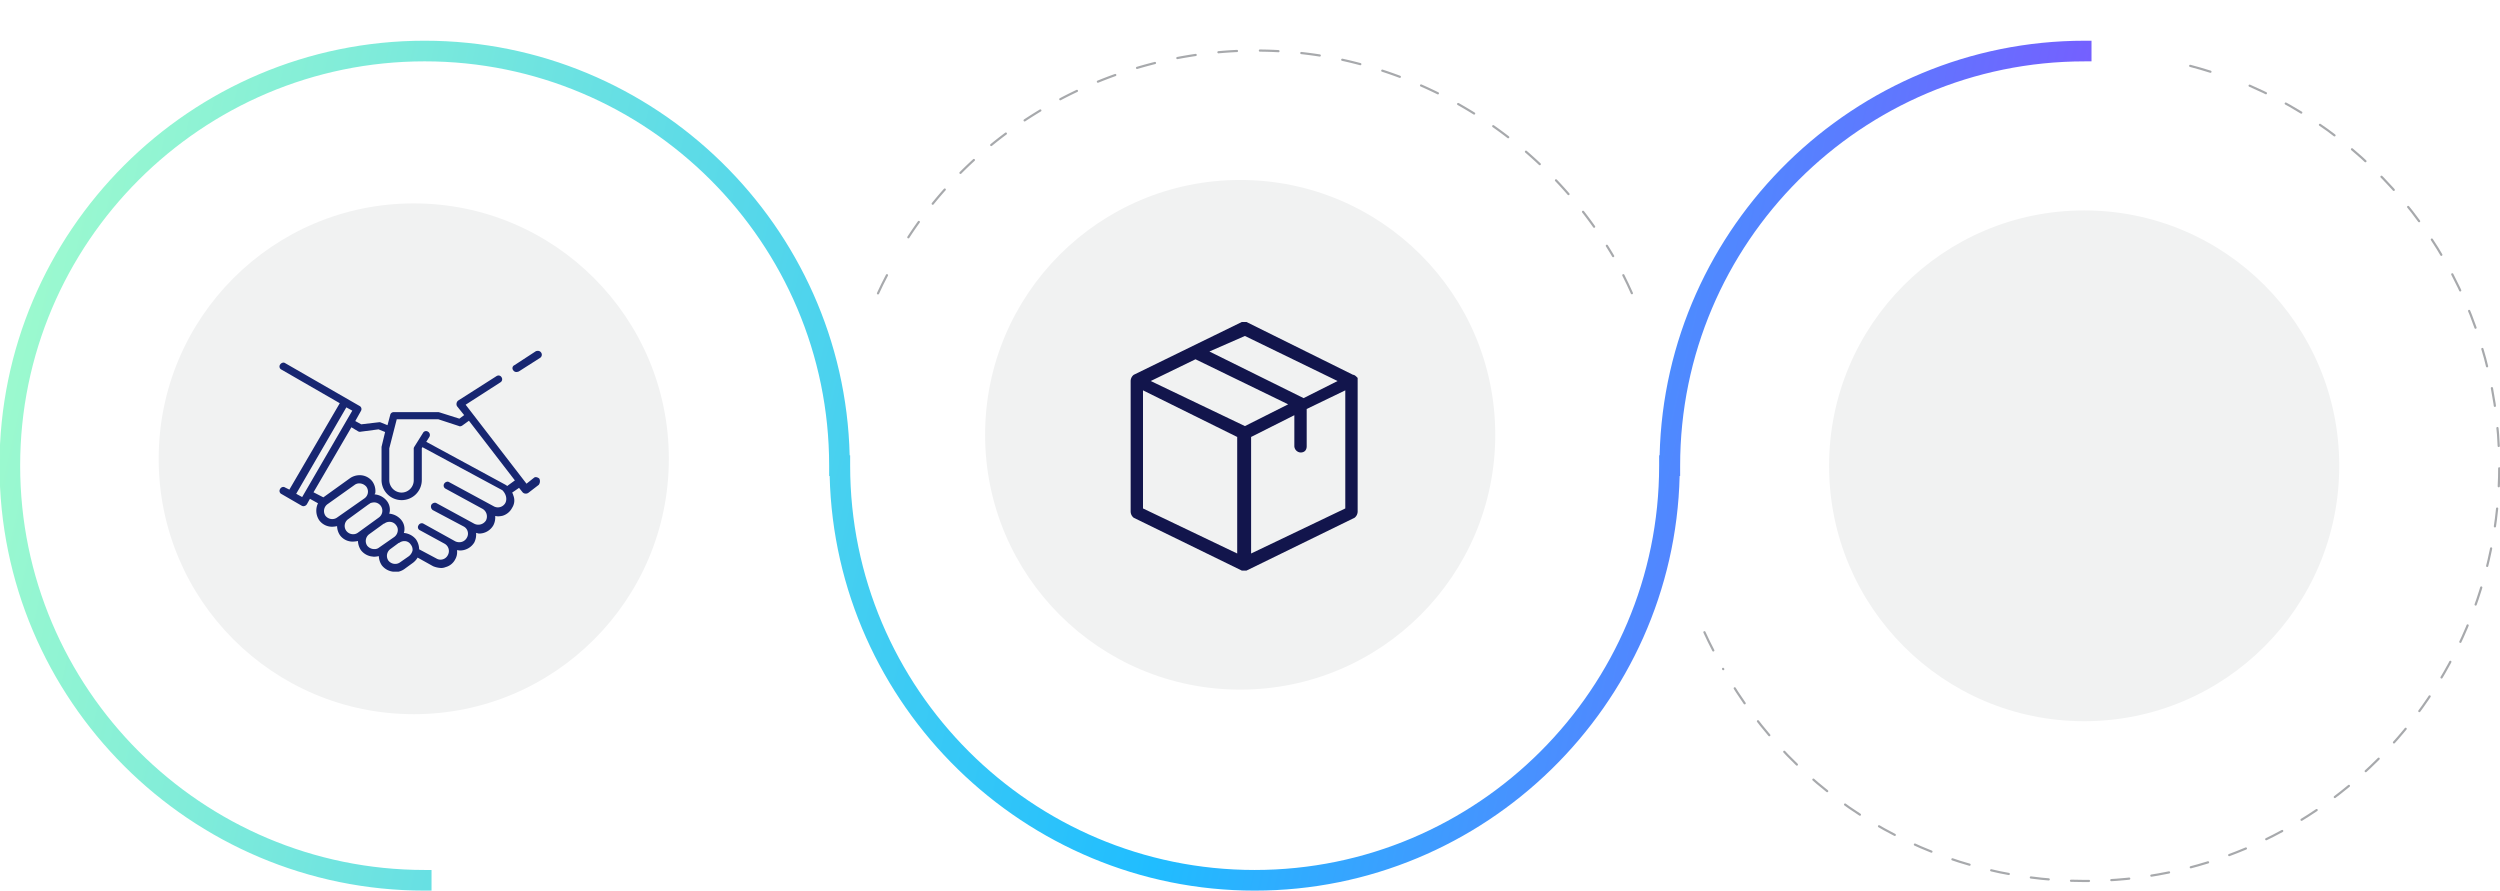 <svg xmlns="http://www.w3.org/2000/svg" xmlns:xlink="http://www.w3.org/1999/xlink" width="1605" height="572" viewBox="0 0 1605 572">
  <defs>
    <clipPath id="clip-path">
      <rect id="Rectangle_14" data-name="Rectangle 14" width="1605" height="572" transform="translate(0.474 0.32)"/>
    </clipPath>
    <linearGradient id="linear-gradient" x2="1" y2="0.091" gradientUnits="objectBoundingBox">
      <stop offset="0" stop-color="#a5fecb"/>
      <stop offset="0.634" stop-color="#20bdff"/>
      <stop offset="1" stop-color="#775dff"/>
    </linearGradient>
    <clipPath id="clip-path-2">
      <rect id="Rectangle_26" data-name="Rectangle 26" width="169" height="142" transform="translate(0.425 -0.148)" fill="#172671"/>
    </clipPath>
    <clipPath id="clip-path-3">
      <rect id="Rectangle_29" data-name="Rectangle 29" width="147" height="161" transform="translate(-0.142 -0.254)" fill="#12154c"/>
    </clipPath>
  </defs>
  <g id="Group_29" data-name="Group 29" transform="translate(-0.474 -0.32)">
    <g id="Process" transform="translate(0 0)" clip-path="url(#clip-path)">
      <path id="Path_248" data-name="Path 248" d="M674.713,666.149c0,90.553-73.319,163.961-163.762,163.961S347.188,756.7,347.188,666.149,420.506,502.188,510.95,502.188,674.713,575.6,674.713,666.149Z" transform="translate(-244.842 -371.285)" fill="#f1f2f2" fill-rule="evenodd"/>
      <path id="Path_249" data-name="Path 249" d="M1380.711,645.769c0,90.352-73.317,163.6-163.761,163.6s-163.761-73.244-163.761-163.6,73.317-163.6,163.761-163.6S1380.711,555.417,1380.711,645.769Z" transform="translate(-420.279 -366.311)" fill="#f1f2f2" fill-rule="evenodd"/>
      <path id="Path_250" data-name="Path 250" d="M961.685,575.193q2.705-5.926,5.75-11.659" transform="translate(-397.54 -386.529)" fill="none" stroke="#a7a9ac" stroke-linecap="round" stroke-miterlimit="8" stroke-width="1.416" fill-rule="evenodd"/>
      <path id="Path_251" data-name="Path 251" d="M987.623,491.492c55.82-85.96,161.271-133.814,266.73-116.283A268.793,268.793,0,0,1,1440.1,503.577" transform="translate(-403.986 -338.838)" fill="none" stroke="#a7a9ac" stroke-linecap="round" stroke-miterlimit="8" stroke-width="1.416" stroke-dasharray="11.909 14.741" fill-rule="evenodd"/>
      <path id="Path_252" data-name="Path 252" d="M1598.42,563.534q2.886,5.7,5.479,11.551" transform="translate(-555.765 -386.529)" fill="none" stroke="#a7a9ac" stroke-linecap="round" stroke-miterlimit="8" stroke-width="1.416" fill-rule="evenodd"/>
      <path id="Path_253" data-name="Path 253" d="M2101.711,672.149c0,90.553-73.317,163.961-163.761,163.961S1774.19,762.7,1774.19,672.149s73.317-163.961,163.761-163.961S2101.711,581.6,2101.711,672.149Z" transform="translate(-599.443 -372.776)" fill="#f1f2f2" fill-rule="evenodd"/>
      <path id="Path_254" data-name="Path 254" d="M1017.027,908.847c-147.806,0-269.32-119.006-272.856-266.2h-.332v-6.627c0-143.125-116.494-259.565-259.686-259.565S224.466,492.9,224.466,636.024,340.96,895.591,484.152,895.591h4.42v13.257h-4.42c-150.507,0-272.946-122.386-272.946-272.823S333.645,363.205,484.152,363.205c147.812,0,269.323,119.024,272.858,266.192h.31v6.628c0,143.125,116.492,259.567,259.684,259.567s259.69-116.441,259.69-259.567V629.4H1277c3.555-147.19,125.043-266.192,272.857-266.192h4.419v13.254h-4.419c-143.192,0-259.683,116.44-259.683,259.565v6.627h-.315C1286.329,789.841,1164.841,908.847,1017.027,908.847Z" transform="translate(-211.051 -336.748)" fill-rule="evenodd" fill="url(#linear-gradient)"/>
      <path id="Path_255" data-name="Path 255" d="M2082.69,384.685q6.561,1.725,12.986,3.766" transform="translate(-676.103 -342.086)" fill="none" stroke="#a7a9ac" stroke-linecap="round" stroke-miterlimit="8" stroke-width="1.416" fill-rule="evenodd"/>
      <path id="Path_256" data-name="Path 256" d="M2021.67,401.622c94.306,40.939,160.266,134.925,160.266,244.355,0,147.033-119.129,266.232-266.086,266.232-99.74,0-186.674-54.928-232.23-136.189" transform="translate(-576.937 -346.295)" fill="none" stroke="#a7a9ac" stroke-linecap="round" stroke-miterlimit="8" stroke-width="1.416" stroke-dasharray="11.526 14.358" fill-rule="evenodd"/>
      <path id="Path_257" data-name="Path 257" d="M1673.394,880.215q-3.01-5.766-5.7-11.681" transform="translate(-572.978 -462.319)" fill="none" stroke="#a7a9ac" stroke-linecap="round" stroke-miterlimit="8" stroke-width="1.416" fill-rule="evenodd"/>
    </g>
    <g id="shake_hands" data-name="shake hands" transform="translate(179.049 225.469)" clip-path="url(#clip-path-2)">
      <path id="Path_468" data-name="Path 468" d="M813.159,604.372l13.4,4.387a1.055,1.055,0,0,0,.579.16,2.987,2.987,0,0,0,1.528-.546l4.215-3.042,29.5,38.31-4.987,3.618c-.193-.384-.773-.576-.949-.768L805.486,618.86l1.93-3.042a2.465,2.465,0,0,0-.771-3.442,2.348,2.348,0,0,0-1.3-.4,2.154,2.154,0,0,0-1.947,1.169l-5.372,8.581a5.745,5.745,0,0,0-.579,1.137v20.779a7.863,7.863,0,0,1-7.85,7.812,7.992,7.992,0,0,1-7.85-7.812V623.055l4.794-18.683Zm-58.987-7.62,3.828,2.1-32.188,55.47-3.829-2.1Zm8.413,48.795a6.041,6.041,0,0,1,4.408,2.1,5.3,5.3,0,0,1-1.336,7.62l-17.42,12.2a5.182,5.182,0,0,1-3.088.992,5.528,5.528,0,0,1-4.391-2.128,5.429,5.429,0,0,1,1.351-7.443l17.42-12.391A4.9,4.9,0,0,1,762.585,645.547Zm9.587,12.2a5.353,5.353,0,0,1,2.863,9.717l-13.4,9.717a5.052,5.052,0,0,1-3.088,1.008,5.515,5.515,0,0,1-4.375-2.145,5.3,5.3,0,0,1,1.335-7.62l12.837-9.348c.563-.192.948-.753,1.527-.945A8.232,8.232,0,0,1,772.172,657.746Zm9.717,12.486a5.121,5.121,0,0,1,4.263,2.193c1.914,2.289,1.141,5.907-1.336,7.62l-9.587,6.675a4.5,4.5,0,0,1-3.008,1.008,7.505,7.505,0,0,1-1.013-.064,5.953,5.953,0,0,1-3.636-2.1,5.418,5.418,0,0,1,1.335-7.427l9.2-6.677.579-.192A5.277,5.277,0,0,1,781.889,670.232Zm-24.468-60.705,4.408,2.658a3.166,3.166,0,0,0,1.061.272,1.267,1.267,0,0,0,.468-.08l11.485-1.521,4.215,1.713-2.285,9.525v21.163a12.925,12.925,0,1,0,25.849,0v-20.2l.387-.769,51.33,27.648c2.284,2.289,3.25,5.522,1.916,8.2a5.532,5.532,0,0,1-4.762,2.818,5.456,5.456,0,0,1-2.719-.721l-28.536-15.448a1.959,1.959,0,0,0-1.111-.337,2.691,2.691,0,0,0-2.139,1.3,2.267,2.267,0,0,0,.949,3.233L841.7,661.939a5.669,5.669,0,0,1,2.107,7.429,5.791,5.791,0,0,1-4.905,2.706,5.715,5.715,0,0,1-2.574-.609l-24.129-13.142a2.045,2.045,0,0,0-1.158-.352,2.866,2.866,0,0,0-2.284,1.3,2.743,2.743,0,0,0,.948,3.442l19.738,10.47a5.185,5.185,0,0,1,2.107,7.251,5.427,5.427,0,0,1-4.9,2.882,5.872,5.872,0,0,1-2.575-.593l-20.3-11.254a2.029,2.029,0,0,0-1.143-.336,2.39,2.39,0,0,0-2.107,1.3,2.146,2.146,0,0,0,.95,3.233l15.716,8.58a5.385,5.385,0,0,1,2.107,7.428,5.235,5.235,0,0,1-4.665,2.834,5.008,5.008,0,0,1-2.623-.736l-11.1-5.908a11.418,11.418,0,0,0-2.107-6.484,11.256,11.256,0,0,0-7.658-4,1.475,1.475,0,0,1,.177-.753,9.1,9.1,0,0,0-1.914-7.635,11.283,11.283,0,0,0-7.656-4,1.4,1.4,0,0,1,.192-.751,9.1,9.1,0,0,0-1.914-7.62,11.269,11.269,0,0,0-7.656-4.018c0-.177,0-.369.386-.753a10.662,10.662,0,0,0-1.931-7.62,10.183,10.183,0,0,0-8.124-3.938,10.972,10.972,0,0,0-6.048,1.841L739.42,654.511l-6.322-3.248Zm34.023,73.08a4.707,4.707,0,0,1,4.084,2.21,5.28,5.28,0,0,1,1.159,3.809,6.709,6.709,0,0,1-2.3,3.618l-5.743,4a5.183,5.183,0,0,1-3.088.993,5.531,5.531,0,0,1-4.392-2.13,5.426,5.426,0,0,1,1.352-7.444l5.162-3.811.58-.192A5.315,5.315,0,0,1,791.444,682.606ZM713.8,568a2.716,2.716,0,0,0-2.156,1.3,2.174,2.174,0,0,0,.964,3.25l37.353,21.53-32.366,55.471-2.686-1.329a2.175,2.175,0,0,0-1.223-.4,2.4,2.4,0,0,0-2.042,1.344,2.205,2.205,0,0,0,.964,3.25l12.837,7.428a2.475,2.475,0,0,0,1.238.352,2.725,2.725,0,0,0,2.2-1.312l1.915-3.427,5.179,2.866a11.009,11.009,0,0,0,.755,10.854,10.187,10.187,0,0,0,8.429,4.2,16.819,16.819,0,0,0,3.073-.384,10.858,10.858,0,0,0,1.914,5.923,10.037,10.037,0,0,0,8.414,4,16.825,16.825,0,0,0,3.071-.384,11.429,11.429,0,0,0,1.914,5.907,10.728,10.728,0,0,0,6.708,4c.386,0,1.141.192,1.722.192a16.494,16.494,0,0,0,3.055-.385,11.418,11.418,0,0,0,1.915,5.907,10.749,10.749,0,0,0,6.707,4c.387,0,1.158.384,1.722.384a11.012,11.012,0,0,0,5.935-1.9l5.759-4.195a11.567,11.567,0,0,0,2.863-3.25l9.957,5.54a15.093,15.093,0,0,0,5.18,1.135,7.618,7.618,0,0,0,2.863-.576,9.711,9.711,0,0,0,6.128-4.946,9.338,9.338,0,0,0,1.158-5.908c.758,0,1.336.192,1.915.192a10.746,10.746,0,0,0,9.185-5.155,11.5,11.5,0,0,0,1.158-6.1c.756,0,1.143.384,1.914.384a10.542,10.542,0,0,0,9.186-5.33,10.838,10.838,0,0,0,1.158-5.908c.756,0,1.141.192,1.914.192a14.65,14.65,0,0,0,2.863-.384,10.217,10.217,0,0,0,6.13-5.155,8.576,8.576,0,0,0,.771-7.812,7.878,7.878,0,0,0-.771-1.9l4.406-3.042,2.3,2.85a2.575,2.575,0,0,0,2.011.848,2.873,2.873,0,0,0,1.625-.464l6.709-5.155a3.845,3.845,0,0,0,.385-4,3.779,3.779,0,0,0-2.269-.977,1.785,1.785,0,0,0-1.173.417l-4.794,3.809-39.073-50.7,22.214-14.3a2.3,2.3,0,0,0,.772-3.426,2.193,2.193,0,0,0-1.833-1.042,2.66,2.66,0,0,0-1.432.464l-24.514,15.624a2.919,2.919,0,0,0-.758,3.619l4.6,5.731-3.073,2.274-12.643-4c-.192,0-.562-.192-.756-.192H784.623a2.273,2.273,0,0,0-2.3,1.921l-1.722,6.467-4.214-1.713a2.1,2.1,0,0,0-1.158-.192l-11.485,1.346-3.829-2.1,3.636-6.483a2.278,2.278,0,0,0-.965-3.248l-47.679-27.44A2.015,2.015,0,0,0,713.8,568Z" transform="translate(-710.401 -560.365)" fill="#172671" fill-rule="evenodd"/>
      <path id="Path_469" data-name="Path 469" d="M826.438,563.011a3.157,3.157,0,0,0-1.327.3l-13.684,8.92a2.074,2.074,0,0,0-.759,3.218,2.4,2.4,0,0,0,2.118,1.147,4.607,4.607,0,0,0,1.537-.382l13.667-8.73a2.4,2.4,0,0,0,.582-3.409A2.523,2.523,0,0,0,826.438,563.011Z" transform="translate(-659.77 -562.918)" fill="#172671" fill-rule="evenodd"/>
    </g>
    <g id="box" transform="translate(726.615 205.574)" clip-path="url(#clip-path-3)">
      <path id="Path_472" data-name="Path 472" d="M177.735,632.908v-2c-.991-1-1.983-2-2.974-2L106.354,595H103.38l-69.4,33.918A5.193,5.193,0,0,0,32,632.908h0v83.8a5.193,5.193,0,0,0,1.983,3.99l69.4,33.918h2.974l69.4-33.918a5.191,5.191,0,0,0,1.983-3.99v-83.8Zm-72.372-28.93,59.483,28.93-21.81,10.974L82.561,613.954Zm0,57.86-60.475-28.93,28.75-13.966,59.483,28.93ZM39.931,638.894l60.475,29.928v74.819l-60.475-28.93Zm69.4,104.747V668.821l27.759-13.966v19.952a4.278,4.278,0,0,0,3.966,3.99c2.974,0,3.966-2,3.966-3.99V650.865L169.8,638.894v75.817Z" transform="translate(-32.266 -593.546)" fill="#12154c" fill-rule="evenodd"/>
    </g>
  </g>
</svg>
